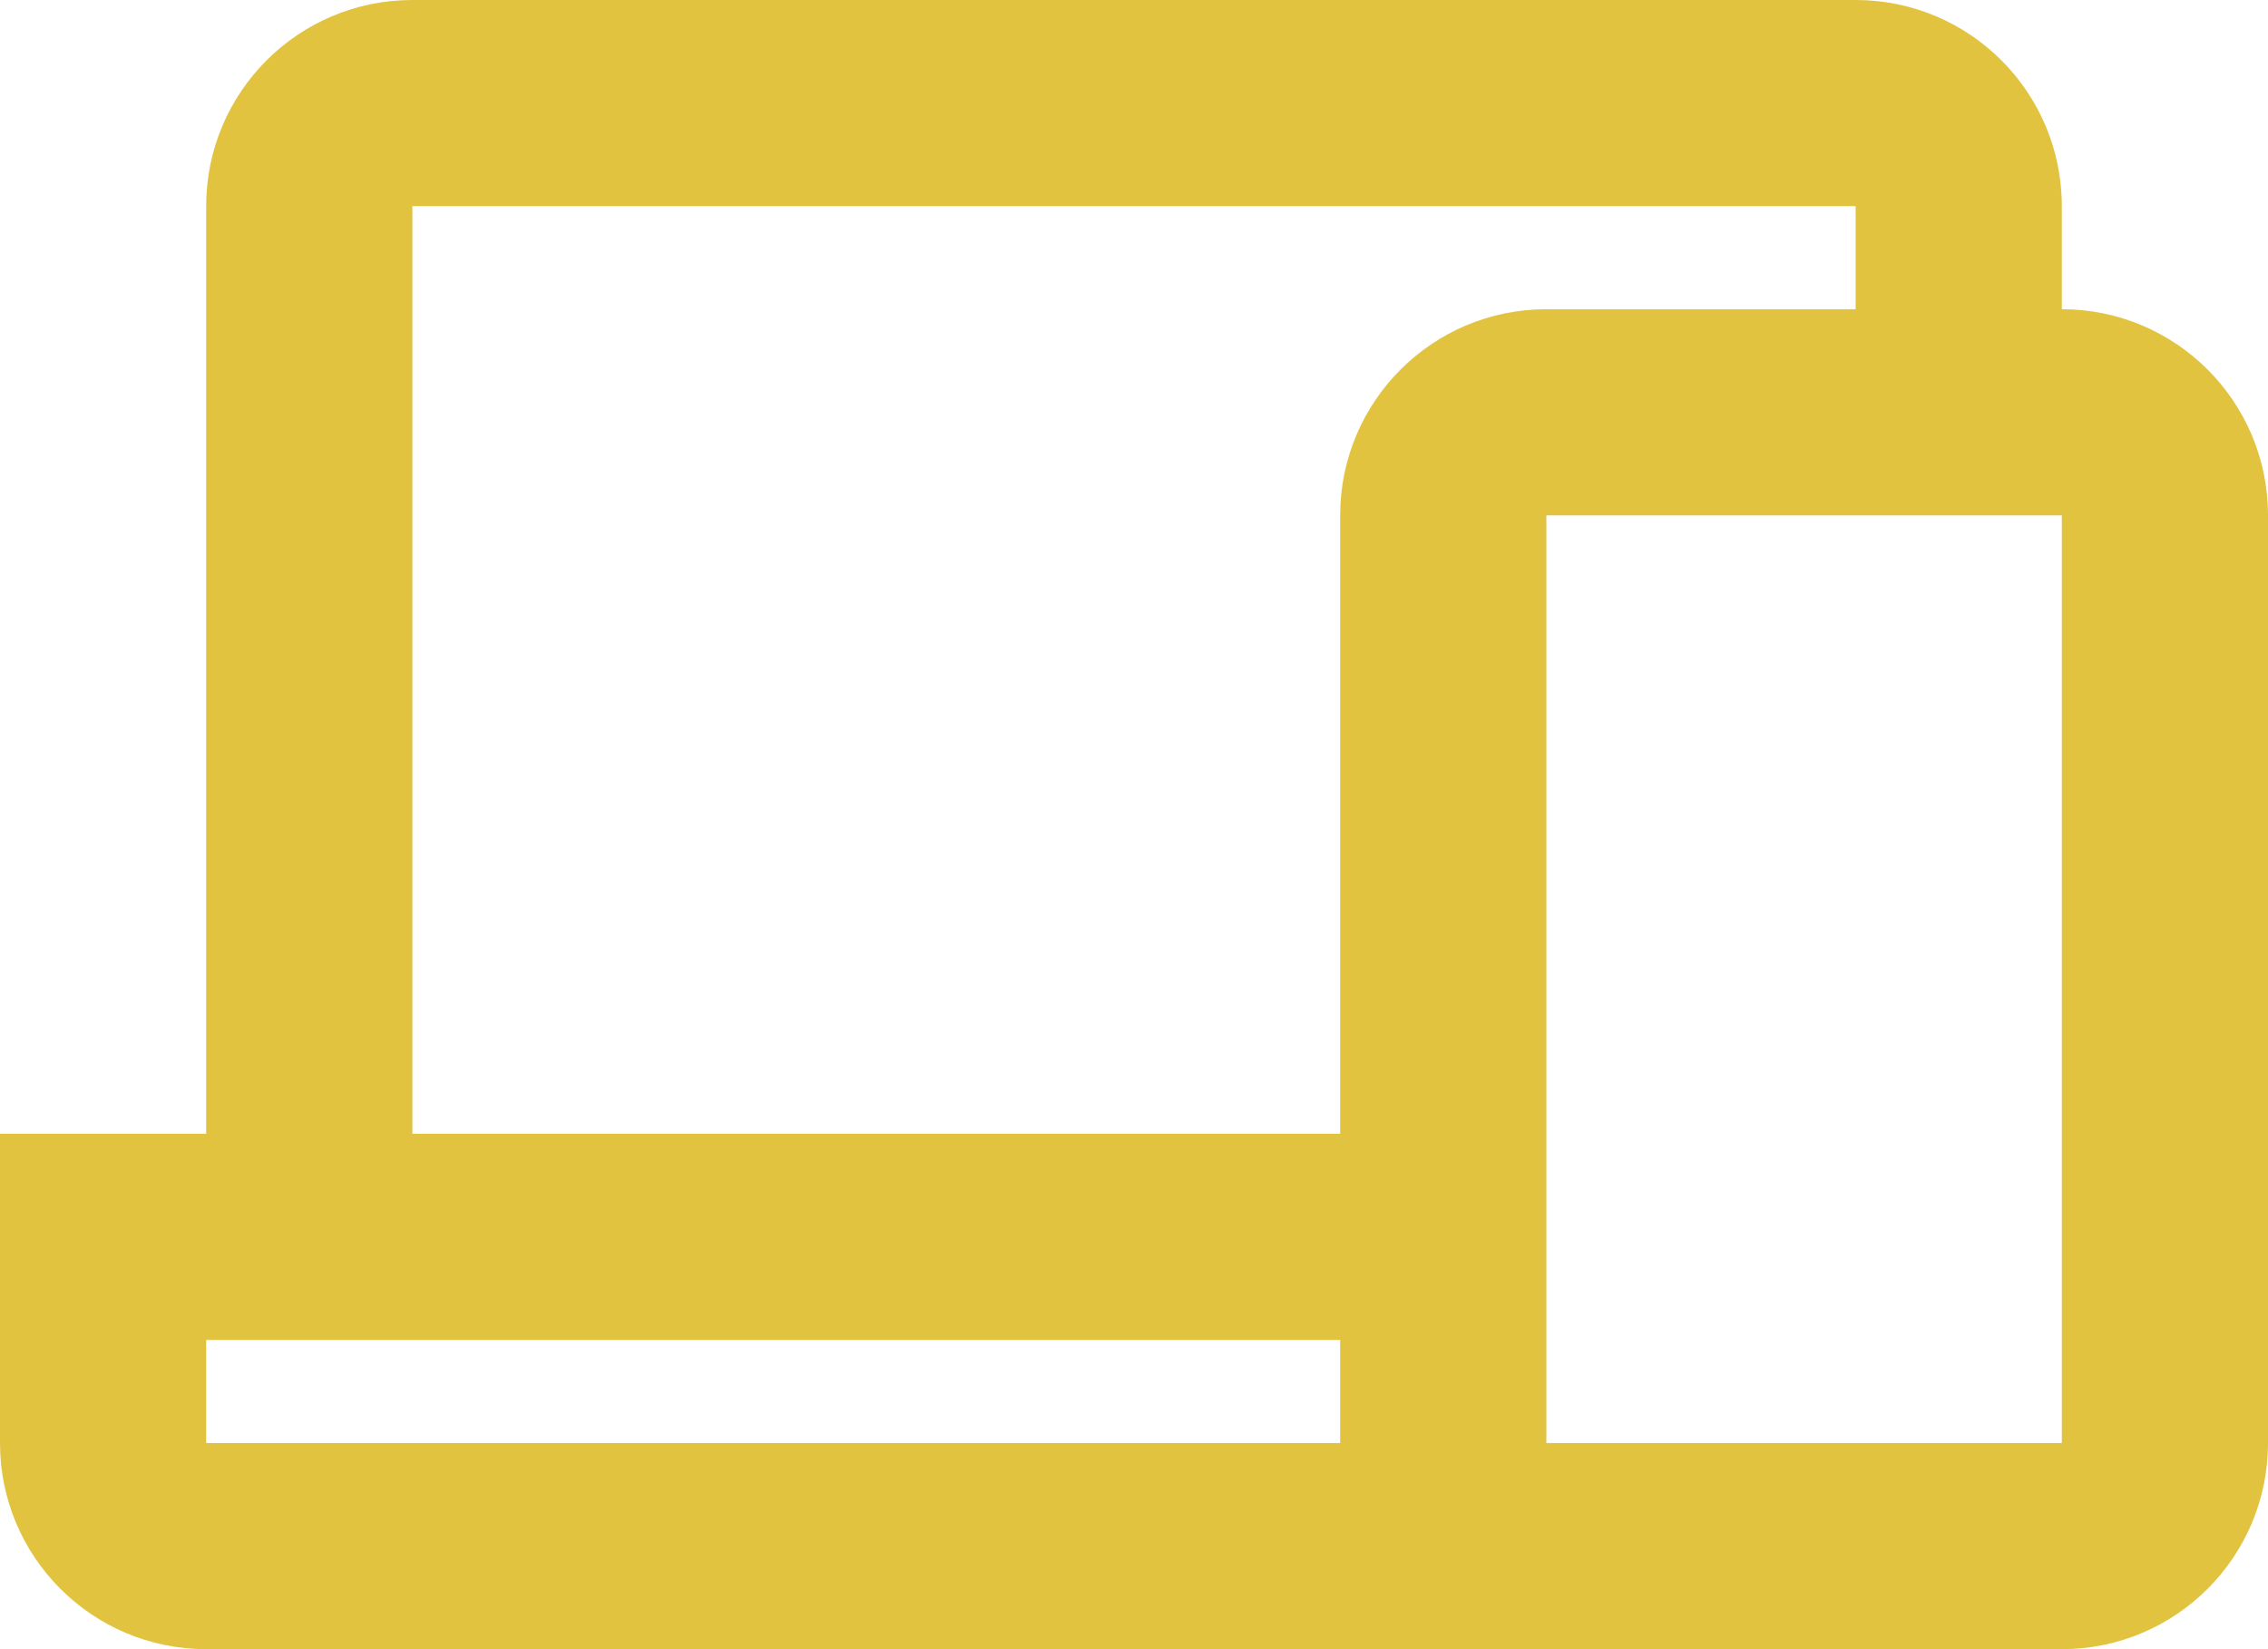 <svg width="22" height="16" viewBox="0 0 22 16" fill="none" xmlns="http://www.w3.org/2000/svg">
<path fill-rule="evenodd" clip-rule="evenodd" d="M2 2V11H0V14C0 15.105 0.895 16 2 16H15H20C21.105 16 22 15.105 22 14V5C22 3.895 21.105 3 20 3V2C20 0.895 19.105 0 18 0H4C2.895 0 2 0.895 2 2ZM18 3V2H4V11H13V5C13 3.895 13.895 3 15 3H18ZM2 13H13V14H2V13ZM20 14H15V5H20V14Z" fill="#E1C340"/>
</svg>
